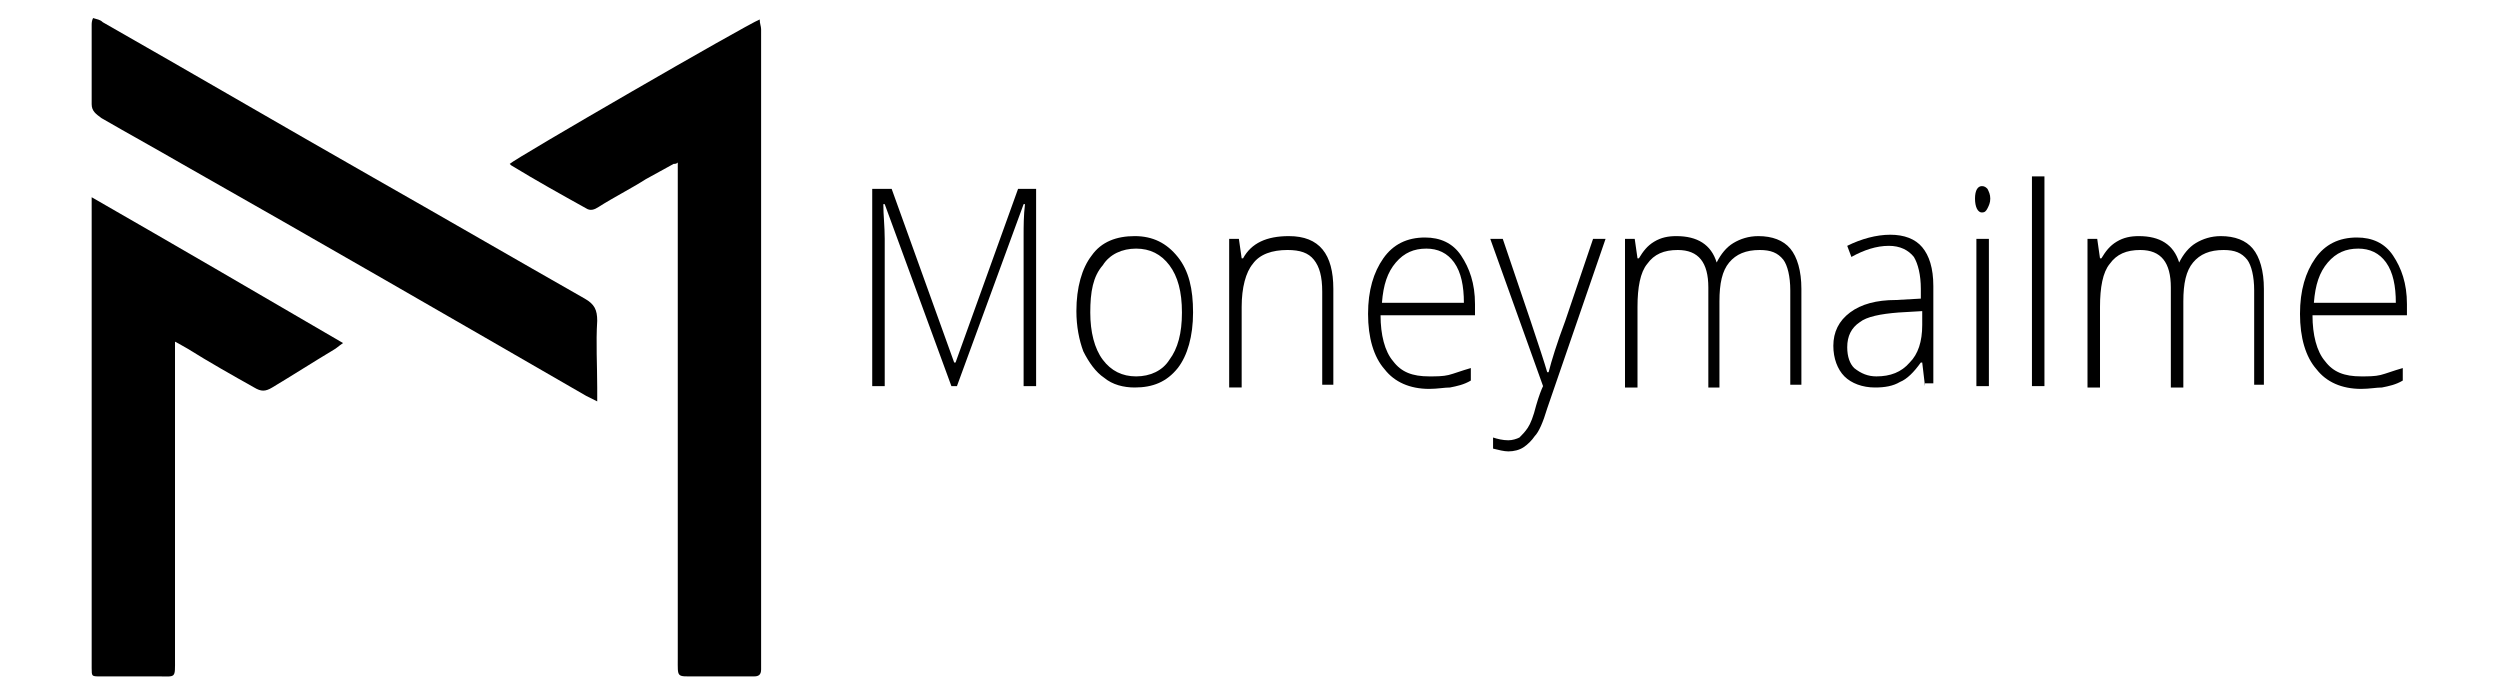 <?xml version="1.0" encoding="utf-8"?>
<!-- Generator: Adobe Illustrator 21.0.0, SVG Export Plug-In . SVG Version: 6.00 Build 0)  -->
<svg version="1.1" id="Layer_1" xmlns="http://www.w3.org/2000/svg" xmlns:xlink="http://www.w3.org/1999/xlink" x="0px" y="0px"
	 viewBox="0 0 180 50" style="enable-background:new 0 0 180 50;" xml:space="preserve">
	 <style type="text/css">
	.st0{}
</style>
<g>
	<path class="st0" d="M48.5,11.8c-0.7,0.4-1.3,0.7-2,1.1c-1.1,0.7-2.3,1.3-3.4,2c-0.3,0.2-0.6,0.3-0.9,0.1c-1.8-1-3.6-2-5.4-3.1
		c0,0-0.1-0.1-0.1-0.1c0.4-0.4,17-10,18-10.4c0,0.3,0.1,0.5,0.1,0.7c0,15.2,0,30.5,0,45.7c0,0.1,0,0.3,0,0.4c0,0.4-0.2,0.5-0.5,0.5
		c-0.2,0-0.4,0-0.6,0c-1.2,0-2.5,0-3.7,0c-1.3,0-1.2,0.1-1.2-1.3c0-1.2,0-2.4,0-3.6c0-10.3,0-20.6,0-30.9c0-0.4,0-0.8,0-1.2
		C48.7,11.8,48.6,11.8,48.5,11.8z"/>
	<path class="st0" d="M6.6,14.2c6.1,3.5,12.1,7,18.1,10.5c-0.3,0.2-0.5,0.4-0.7,0.5c-1.5,0.9-2.9,1.8-4.4,2.7c-0.5,0.3-0.8,0.3-1.3,0
		c-1.6-0.9-3.2-1.8-4.8-2.8c-0.2-0.1-0.5-0.3-0.9-0.5c0,0.4,0,0.8,0,1.1c0,7.2,0,14.5,0,21.7c0,1.5,0.1,1.3-1.3,1.3
		c-1.4,0-2.7,0-4.1,0c-0.6,0-0.6,0-0.6-0.6c0-0.2,0-0.3,0-0.5c0-10.8,0-21.6,0-32.4C6.6,15,6.6,14.7,6.6,14.2z"/>
	<path class="st0" d="M43,28.9c-0.4-0.2-0.6-0.3-0.8-0.4c-9.7-5.6-19.4-11.2-29.1-16.7c-1.9-1.1-3.9-2.2-5.8-3.3C6.9,8.2,6.6,8,6.6,7.5
		c0-1.9,0-3.8,0-5.7c0-0.1,0-0.3,0.1-0.5C7,1.4,7.2,1.4,7.4,1.6c6.5,3.7,13,7.5,19.5,11.2c5.1,2.9,10.1,5.8,15.2,8.7
		c0.7,0.4,0.9,0.8,0.9,1.6c-0.1,1.6,0,3.2,0,4.8C43,28.2,43,28.5,43,28.9z"/>
	<g>
		<path class="st0" d="M68.5,27.8l-4.8-13.1h-0.1c0,0.8,0.1,1.6,0.1,2.5v10.6h-0.9V13.6h1.4l4.5,12.5h0.1l4.5-12.5h1.3v14.2h-0.9V17
			c0-0.7,0-1.5,0.1-2.3h-0.1l-4.8,13.1H68.5z"/>
		<path class="st0" d="M85.9,22.5c0,1.7-0.4,3.1-1.1,4c-0.8,1-1.8,1.4-3.1,1.4c-0.8,0-1.6-0.2-2.2-0.7c-0.6-0.4-1.1-1.1-1.5-1.9
			c-0.3-0.8-0.5-1.8-0.5-2.9c0-1.7,0.4-3.1,1.1-4c0.7-1,1.8-1.4,3.1-1.4c1.3,0,2.3,0.5,3.1,1.5C85.6,19.5,85.9,20.8,85.9,22.5z
			 M78.5,22.5c0,1.4,0.3,2.6,0.9,3.4c0.6,0.8,1.4,1.2,2.4,1.2c1,0,1.9-0.4,2.4-1.2c0.6-0.8,0.9-1.9,0.9-3.4c0-1.5-0.3-2.6-0.9-3.4
			s-1.4-1.2-2.4-1.2s-1.9,0.4-2.4,1.2C78.7,19.9,78.5,21,78.5,22.5z"/>
		<path class="st0" d="M95.2,27.8v-6.8c0-1.1-0.2-1.8-0.6-2.3c-0.4-0.5-1-0.7-1.9-0.7c-1.1,0-2,0.3-2.5,1c-0.5,0.6-0.8,1.7-0.8,3.1v5.8h-0.9
			V17.2h0.7l0.2,1.4h0.1c0.6-1.1,1.7-1.6,3.3-1.6c2.2,0,3.2,1.3,3.2,3.8v6.9H95.2z"/>
		<path class="st0" d="M102.9,28c-1.4,0-2.5-0.5-3.2-1.4c-0.8-0.9-1.2-2.3-1.2-4c0-1.7,0.4-3,1.1-4c0.7-1,1.7-1.5,3-1.5c1.1,0,2,0.4,2.6,1.3
			c0.6,0.9,1,2,1,3.5v0.8h-6.8c0,1.4,0.3,2.6,0.9,3.3c0.6,0.8,1.4,1.1,2.6,1.1c0.5,0,1,0,1.4-0.1c0.4-0.1,0.9-0.3,1.6-0.5v0.9
			c-0.5,0.3-1,0.4-1.5,0.5C104,27.9,103.5,28,102.9,28z M102.7,17.9c-0.9,0-1.6,0.3-2.2,1c-0.6,0.7-0.9,1.6-1,2.9h5.9
			c0-1.2-0.2-2.2-0.7-2.9C104.2,18.2,103.5,17.9,102.7,17.9z"/>
		<path class="st0" d="M107.3,17.2h0.9l2,5.9c0.6,1.8,1,3,1.2,3.7h0.1c0.2-0.8,0.6-2.1,1.2-3.7l2-5.9h0.9l-4.2,12.2c-0.3,1-0.6,1.7-0.9,2
			c-0.2,0.3-0.5,0.6-0.8,0.8c-0.3,0.2-0.7,0.3-1.1,0.3c-0.3,0-0.7-0.1-1.1-0.2v-0.8c0.3,0.1,0.7,0.2,1.1,0.2c0.3,0,0.6-0.1,0.8-0.2
			c0.2-0.2,0.4-0.4,0.6-0.7c0.2-0.3,0.4-0.8,0.6-1.6c0.2-0.7,0.4-1.2,0.5-1.4L107.3,17.2z"/>
		<path class="st0" d="M128.9,27.8v-6.9c0-1-0.2-1.8-0.5-2.2c-0.4-0.5-0.9-0.7-1.7-0.7c-1,0-1.7,0.3-2.2,0.9c-0.5,0.6-0.7,1.5-0.7,2.8v6.2H123
			v-7.2c0-1.8-0.7-2.7-2.2-2.7c-1,0-1.7,0.3-2.2,1c-0.5,0.6-0.7,1.7-0.7,3.1v5.8h-0.9V17.2h0.7l0.2,1.4h0.1c0.3-0.5,0.6-0.9,1.1-1.2
			c0.5-0.3,1-0.4,1.6-0.4c1.5,0,2.5,0.6,2.9,1.9h0c0.3-0.6,0.7-1.1,1.2-1.4s1.1-0.5,1.8-0.5c1,0,1.8,0.3,2.3,0.9
			c0.5,0.6,0.8,1.6,0.8,2.9v6.9H128.9z"/>
		<path class="st0" d="M138.6,27.8l-0.2-1.7h-0.1c-0.5,0.7-1,1.2-1.5,1.4c-0.5,0.3-1.1,0.4-1.8,0.4c-0.9,0-1.7-0.3-2.2-0.8
			c-0.5-0.5-0.8-1.3-0.8-2.2c0-1,0.4-1.8,1.2-2.4c0.8-0.6,1.9-0.9,3.3-0.9l1.8-0.1v-0.7c0-1-0.2-1.8-0.5-2.3c-0.4-0.5-1-0.8-1.8-0.8
			c-0.9,0-1.8,0.3-2.7,0.8l-0.3-0.8c1-0.5,2.1-0.8,3.1-0.8c1,0,1.8,0.3,2.3,0.9c0.5,0.6,0.8,1.5,0.8,2.8v7H138.6z M135.1,27.1
			c1,0,1.8-0.3,2.4-1c0.6-0.6,0.9-1.5,0.9-2.7v-1l-1.7,0.1c-1.3,0.1-2.3,0.3-2.8,0.7c-0.6,0.4-0.9,1-0.9,1.8c0,0.7,0.2,1.2,0.5,1.5
			C134,26.9,134.5,27.1,135.1,27.1z"/>
		<path class="st0" d="M142.2,14.3c0-0.6,0.2-0.9,0.5-0.9c0.2,0,0.3,0.1,0.4,0.2c0.1,0.2,0.2,0.4,0.2,0.7c0,0.3-0.1,0.5-0.2,0.7
			c-0.1,0.2-0.2,0.3-0.4,0.3C142.4,15.3,142.2,14.9,142.2,14.3z M143.2,27.8h-0.9V17.2h0.9V27.8z"/>
		<path class="st0" d="M147.2,27.8h-0.9V12.7h0.9V27.8z"/>
		<path class="st0" d="M162.3,27.8v-6.9c0-1-0.2-1.8-0.5-2.2c-0.4-0.5-0.9-0.7-1.7-0.7c-1,0-1.7,0.3-2.2,0.9c-0.5,0.6-0.7,1.5-0.7,2.8v6.2h-0.9
			v-7.2c0-1.8-0.7-2.7-2.2-2.7c-1,0-1.7,0.3-2.2,1c-0.5,0.6-0.7,1.7-0.7,3.1v5.8h-0.9V17.2h0.7l0.2,1.4h0.1c0.3-0.5,0.6-0.9,1.1-1.2
			c0.5-0.3,1-0.4,1.6-0.4c1.5,0,2.5,0.6,2.9,1.9h0c0.3-0.6,0.7-1.1,1.2-1.4s1.1-0.5,1.8-0.5c1,0,1.8,0.3,2.3,0.9
			c0.5,0.6,0.8,1.6,0.8,2.9v6.9H162.3z"/>
		<path class="st0" d="M170,28c-1.4,0-2.5-0.5-3.2-1.4c-0.8-0.9-1.2-2.3-1.2-4c0-1.7,0.4-3,1.1-4c0.7-1,1.7-1.5,3-1.5c1.1,0,2,0.4,2.6,1.3
			c0.6,0.9,1,2,1,3.5v0.8h-6.8c0,1.4,0.3,2.6,0.9,3.3c0.6,0.8,1.4,1.1,2.6,1.1c0.5,0,1,0,1.4-0.1c0.4-0.1,0.9-0.3,1.6-0.5v0.9
			c-0.5,0.3-1,0.4-1.5,0.5C171.1,27.9,170.6,28,170,28z M169.8,17.9c-0.9,0-1.6,0.3-2.2,1c-0.6,0.7-0.9,1.6-1,2.9h5.9
			c0-1.2-0.2-2.2-0.7-2.9C171.3,18.2,170.6,17.9,169.8,17.9z"/>
	</g>
</g>
</svg>
